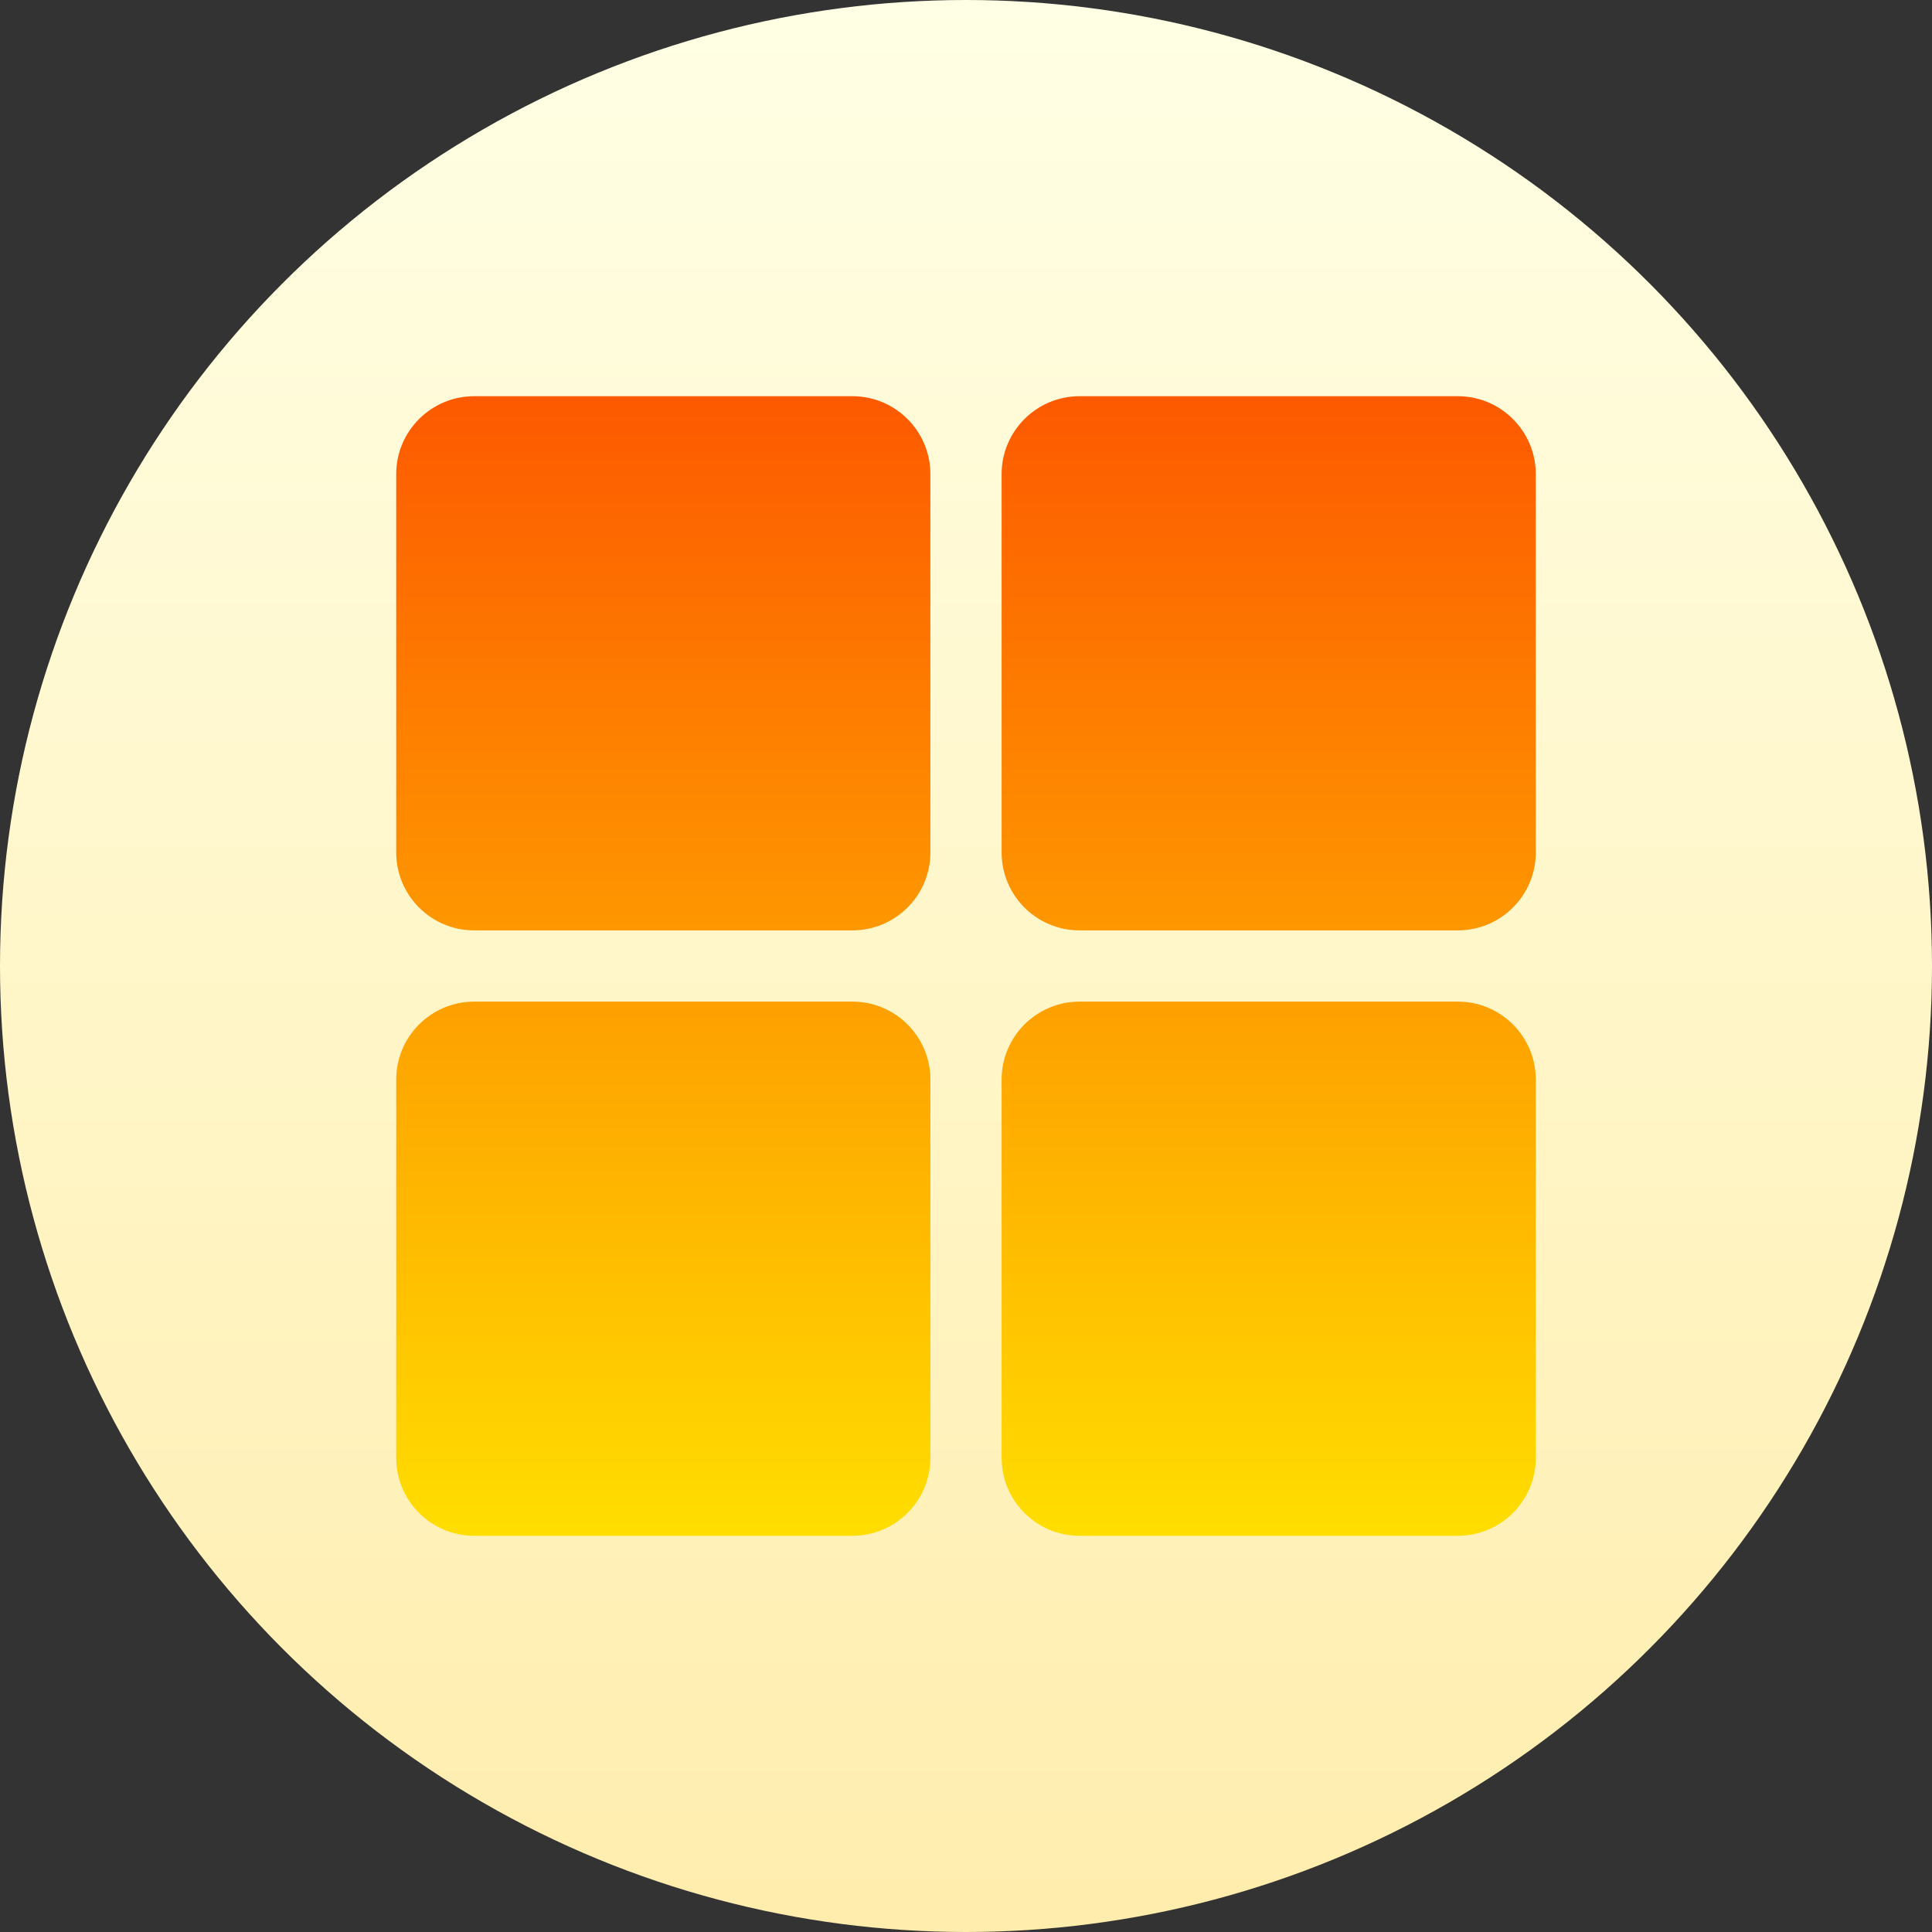 <svg id="Capa_1" enable-background="new 0 0 512 512" height="512" viewBox="0 0 512 512" width="512" xmlns="http://www.w3.org/2000/svg" xmlns:xlink="http://www.w3.org/1999/xlink"><rect x="0" y="0" width="512" height="512" fill="#333333" stroke="none"/><linearGradient id="SVGID_1_" gradientTransform="matrix(1 0 0 -1 0 512)" gradientUnits="userSpaceOnUse" x1="256" x2="256" y1="0" y2="512"><stop offset="0" stop-color="#ffedad"/><stop offset="1" stop-color="#ffffe5"/></linearGradient><linearGradient id="SVGID_2_" gradientTransform="matrix(1 0 0 -1 0 512)" gradientUnits="userSpaceOnUse" x1="256" x2="256" y1="104.999" y2="407"><stop offset="0" stop-color="#ffde00"/><stop offset="1" stop-color="#fd5900"/></linearGradient><g><circle cx="256" cy="256" fill="url(#SVGID_1_)" r="256"/><path d="m246.562 125.645v100.273c0 11.383-9.261 20.645-20.645 20.645h-100.272c-11.383 0-20.645-9.261-20.645-20.645v-100.273c0-11.383 9.261-20.645 20.645-20.645h100.273c11.383 0 20.644 9.261 20.644 20.645zm-20.644 139.793h-100.273c-11.383 0-20.645 9.261-20.645 20.645v100.273c0 11.383 9.261 20.645 20.645 20.645h100.273c11.383 0 20.645-9.261 20.645-20.645v-100.274c-.001-11.383-9.262-20.644-20.645-20.644zm160.437 0h-100.273c-11.383 0-20.645 9.261-20.645 20.645v100.273c0 11.383 9.261 20.645 20.645 20.645h100.273c11.383 0 20.645-9.261 20.645-20.645v-100.274c0-11.383-9.261-20.644-20.645-20.644zm0-160.438h-100.273c-11.383 0-20.645 9.261-20.645 20.645v100.273c0 11.383 9.261 20.645 20.645 20.645h100.273c11.383 0 20.645-9.261 20.645-20.645v-100.273c0-11.384-9.261-20.645-20.645-20.645z" fill="url(#SVGID_2_)"/></g></svg>